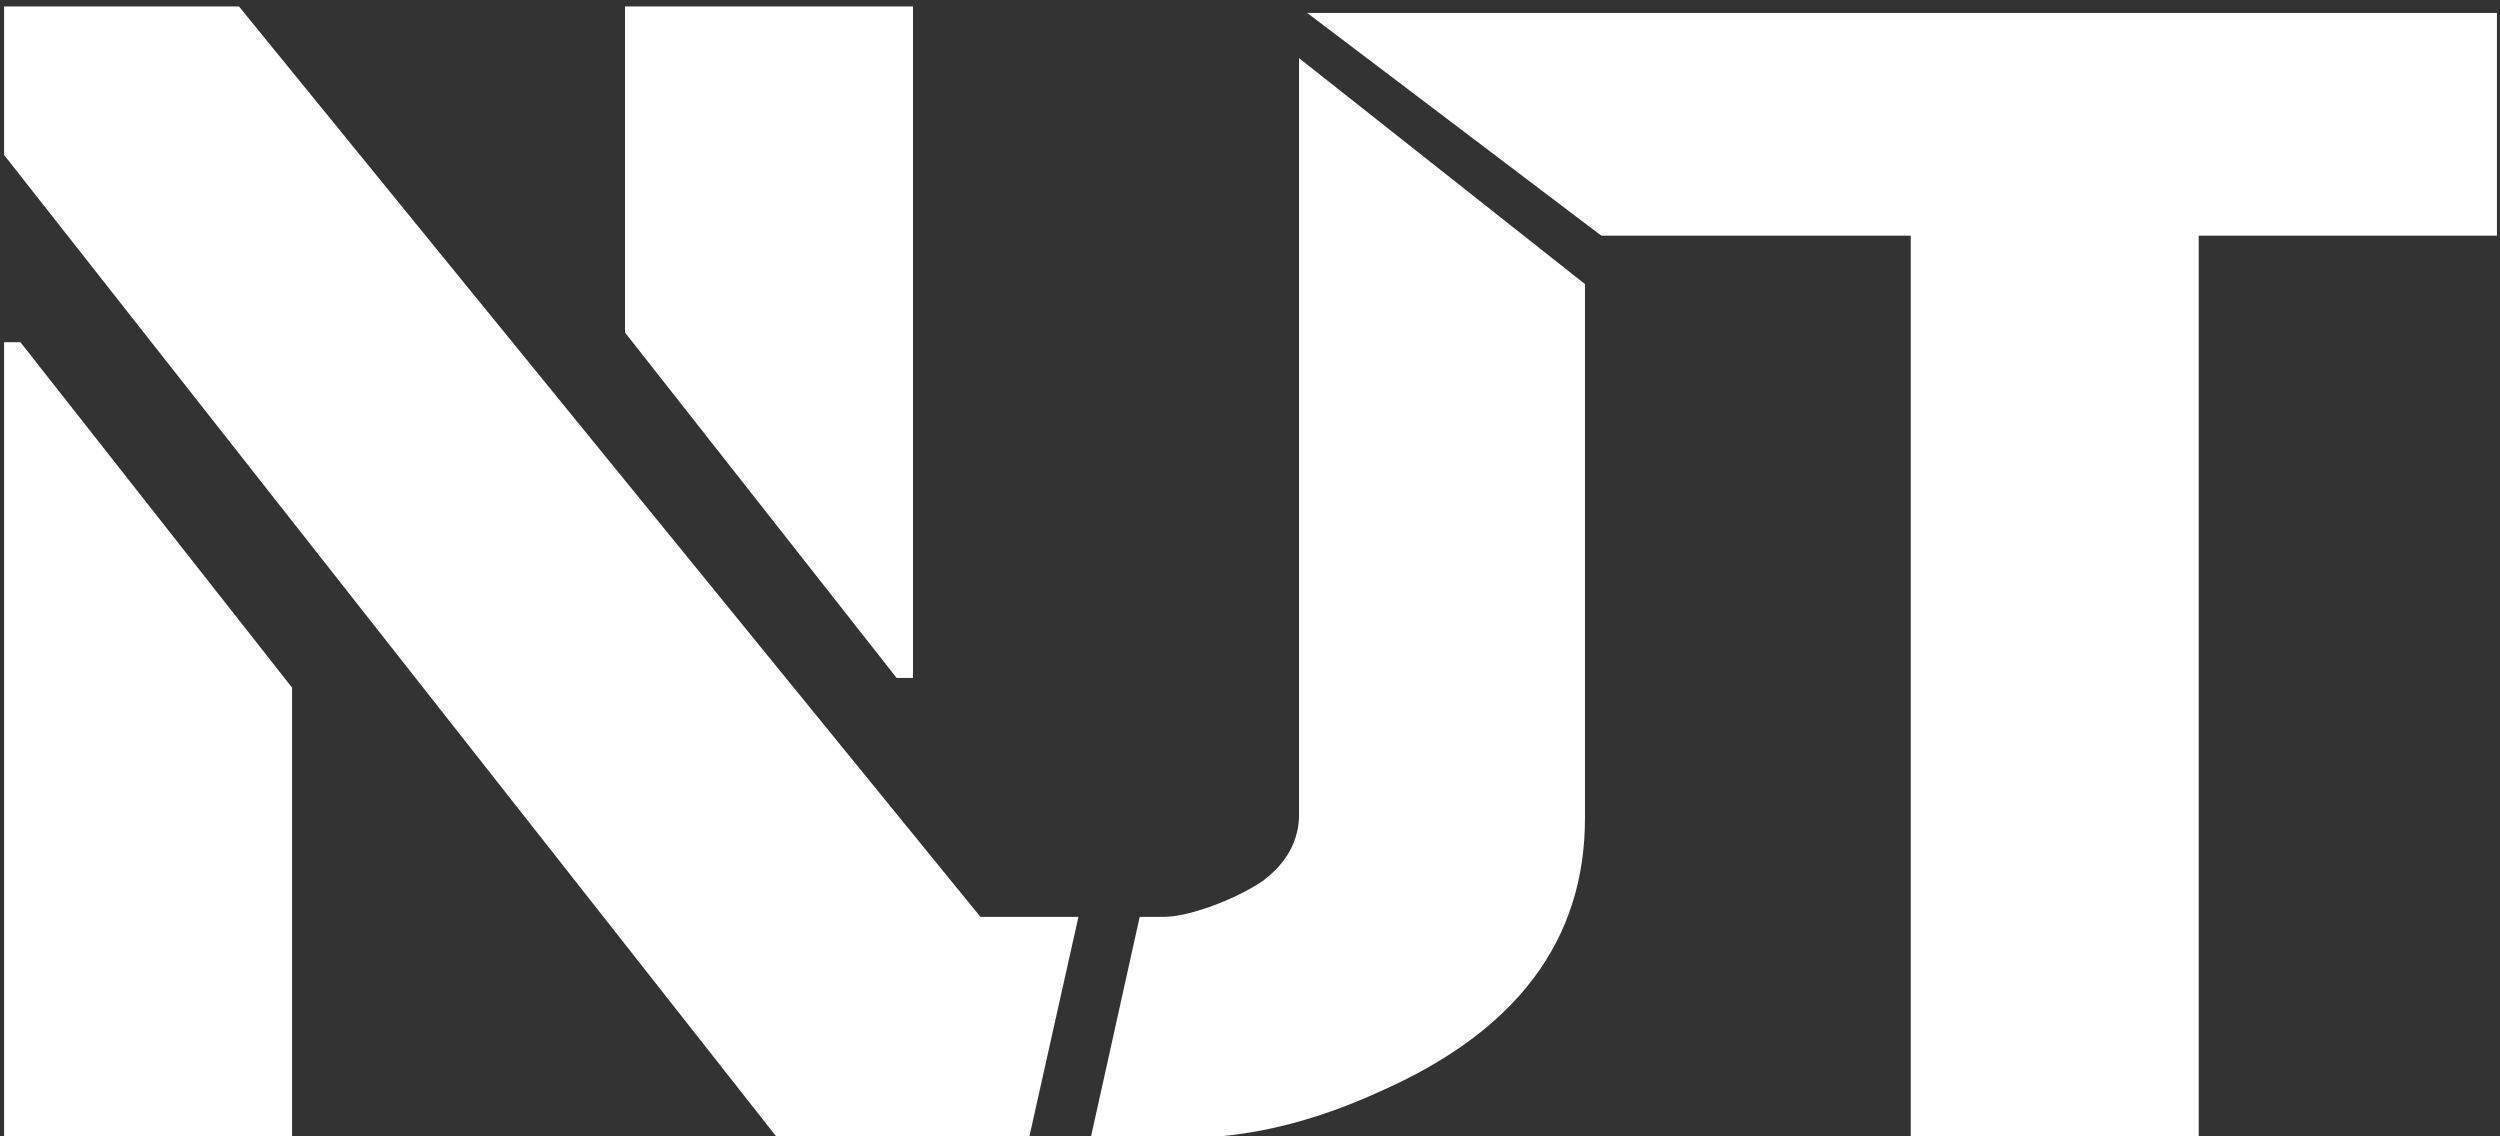 <svg width="88" height="40" viewBox="0 0 88 40" fill="none" xmlns="http://www.w3.org/2000/svg">
<rect x="0" y="0" width="88" height="40" fill="#333333" stroke="none"/>
<g clip-path="url(#clip0_214_20)">
<path d="M0.144 40V12.046H0.719L10.281 24.205V40H0.144ZM0.144 5.455V0.227H8.412L34.51 32.273H37.961L36.235 40H32.137H27.32L0.144 5.455ZM22 11.705V0.227H32.137V23.864H31.562L22 11.705Z" fill="white"/>
<path d="M41.699 40.057H38.392L40.118 32.273H40.98C41.843 32.273 43.473 31.667 44.431 31.023C45.246 30.417 45.678 29.678 45.725 28.807V2.045L55.791 10V28.807C55.791 33.087 53.394 36.288 48.601 38.409C46.205 39.508 43.904 40.057 41.699 40.057Z" fill="white"/>
<path d="M46.013 0.455H87.892V8.295H77.395V40.227H67.258V8.295H56.366L46.013 0.455Z" fill="white"/>
</g>
<defs>
<clipPath id="clip0_214_20">
<rect width="88" height="40" fill="white"/>
</clipPath>
</defs>
</svg>
